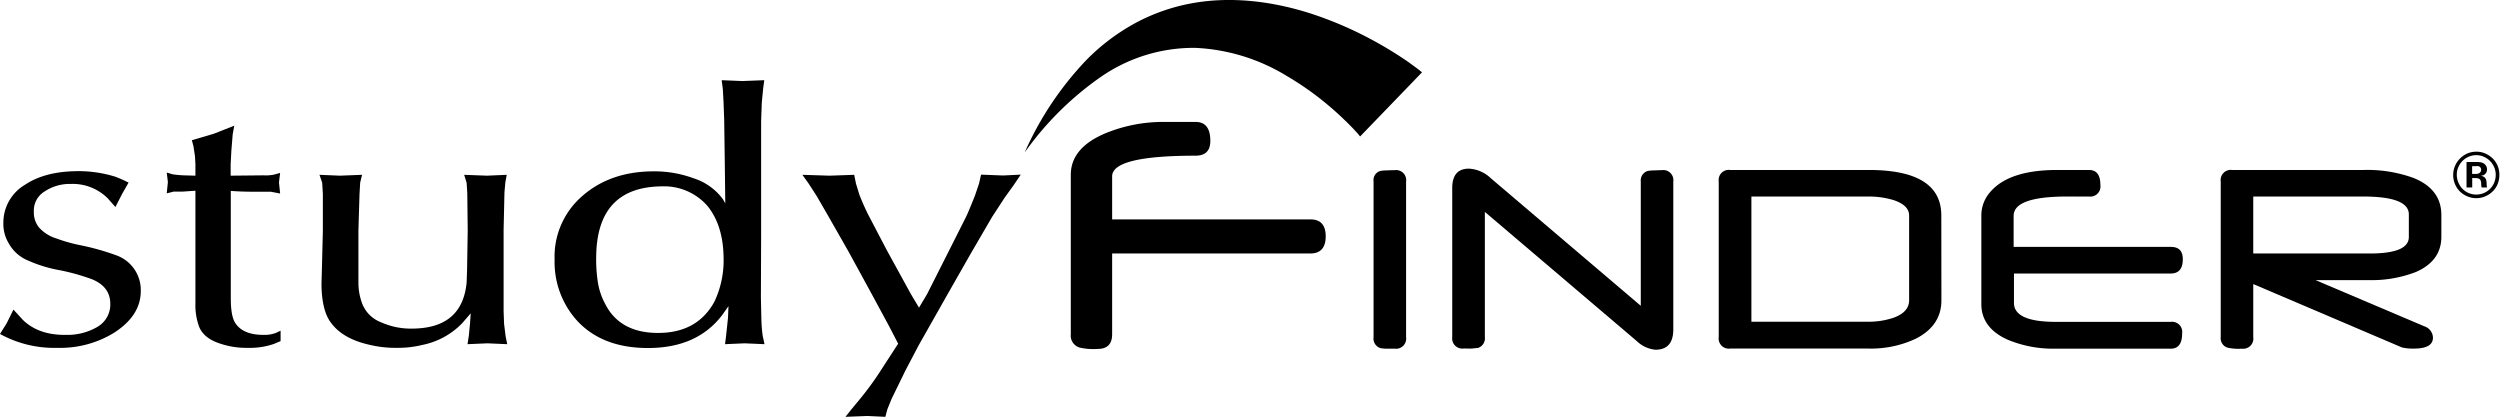 <svg xmlns:dc="http://purl.org/dc/elements/1.1/"
     xmlns:cc="http://creativecommons.org/ns#"
     xmlns:rdf="http://www.w3.org/1999/02/22-rdf-syntax-ns#"
     xmlns:svg="http://www.w3.org/2000/svg"
     xmlns="http://www.w3.org/2000/svg"
     version="1.1"
     viewBox="0 0 526.55 88.23"
     id="studyfinder-logo"
     role="img"
     class="logo float-right d-none d-md-block">
  <title>StudyFinder logo</title>
  <g id="studyfinder-logo-study">
    <path d="m 1.41,68.08 1.42,-2.87 2,2.18 q 3.32,3.21 9,3.14 A 12.5,12.5 0 0 0 20.44,68.89 5.43,5.43 0 0 0 23.23,64 c 0,-2.41 -1.28,-4.14 -3.92,-5.21 a 45.08,45.08 0 0 0 -6.85,-1.9 28.57,28.57 0 0 1 -6.51,-2 A 8.18,8.18 0 0 1 1.84,51.25 7.84,7.84 0 0 1 0.71,47 9.26,9.26 0 0 1 5.29,38.9 q 4.2,-2.8 11,-2.85 a 26,26 0 0 1 8,1.17 26.76,26.76 0 0 1 2.79,1.24 l -1.32,2.3 -1.45,2.84 -1.65,-1.86 a 10.46,10.46 0 0 0 -7.7,-3 9.6,9.6 0 0 0 -5.68,1.66 4.68,4.68 0 0 0 -2.15,4.17 5,5 0 0 0 1.08,3.33 8,8 0 0 0 3.69,2.33 33.32,33.32 0 0 0 5.24,1.46 52,52 0 0 1 7.31,2.07 7.76,7.76 0 0 1 5.2,7.55 q 0,5.13 -5.57,8.74 a 21.63,21.63 0 0 1 -12,3.21 A 23.56,23.56 0 0 1 0,70.34 Z"
          id="path849" />
    <path d="m 36.35,36.71 a 20.29,20.29 0 0 0 2.36,0.22 L 41.16,37 v -2.4 l -0.09,-1.68 -0.33,-2.15 -0.33,-1.24 4.59,-1.35 4.34,-1.71 -0.33,1.82 -0.28,3.43 -0.15,2.88 V 37 l 6.94,-0.07 a 8.69,8.69 0 0 0 2.18,-0.15 l 1.3,-0.36 -0.24,2 0.24,2.34 -1.94,-0.37 h -2.17 c -1.82,0 -3.92,0 -6.28,-0.18 v 22.63 q 0,3.85 1,5.28 1.65,2.41 5.85,2.41 a 6.73,6.73 0 0 0 2.64,-0.41 l 1,-0.47 v 2.19 l -1.36,0.58 a 15.46,15.46 0 0 1 -5.58,0.84 17.05,17.05 0 0 1 -5.85,-0.91 c -2.24,-0.73 -3.68,-1.89 -4.34,-3.46 a 13.1,13.1 0 0 1 -0.81,-5 V 40.17 l -2.64,0.18 h -1.93 l -1.47,0.37 0.24,-2.37 -0.24,-2 z"
          id="path851" />
    <path d="m 75.86,38.46 -0.14,2.44 -0.23,7.62 v 8.67 2.48 a 12.54,12.54 0 0 0 0.75,4.15 6.82,6.82 0 0 0 4,4.05 15.26,15.26 0 0 0 6.47,1.34 q 10.66,0 11.57,-9.72 l 0.09,-2.37 0.14,-8.6 -0.09,-7.84 -0.14,-2.19 -0.52,-1.67 4.81,0.18 4.16,-0.18 -0.29,1.57 -0.19,2.11 -0.18,7.94 v 8.75 2.44 5.91 l 0.1,2.69 0.33,2.62 0.33,1.64 -4.16,-0.18 -4.2,0.18 0.28,-1.82 L 99,68.08 99.14,66 97.34,68.08 A 16,16 0 0 1 89,72.64 21.5,21.5 0 0 1 83.53,73.26 22.85,22.85 0 0 1 77.91,72.64 Q 72.1,71.37 69.6,67.83 c -1.23,-1.72 -1.86,-4.41 -1.89,-8 L 67.79,57 68,48.66 v -7.8 l -0.14,-2.37 -0.57,-1.67 4.3,0.18 4.67,-0.18 z"
          id="path853" />
    <path d="m 152.91,70.89 0.42,-3.94 0.1,-2.47 -1.28,1.82 q -5.28,7 -15.67,7 -9.67,0 -15,-5.83 a 18.4,18.4 0 0 1 -4.67,-12.79 16.84,16.84 0 0 1 5.29,-12.9 q 6.09,-5.72 15.67,-5.69 a 23.66,23.66 0 0 1 8.31,1.46 12.25,12.25 0 0 1 6.21,4.45 l 0.47,0.84 -0.09,-7.37 -0.14,-10.2 -0.14,-3.82 -0.15,-2.7 -0.24,-1.86 4.34,0.18 4.63,-0.18 -0.24,1.82 -0.28,2.88 -0.14,3.82 V 35.65 49.9 l -0.05,12.72 0.1,4.59 a 31.39,31.39 0 0 0 0.28,3.53 l 0.38,1.75 -4.2,-0.18 -4.11,0.18 z M 125.57,54.13 a 31,31 0 0 0 0.33,5.17 14.15,14.15 0 0 0 1.56,4.7 c 2,4 5.7,6.1 11,6.12 q 8.35,0.07 12,-6.56 a 20.36,20.36 0 0 0 1.94,-9.37 Q 152.3,47.43 149,43.37 a 12.12,12.12 0 0 0 -9.59,-4.12 q -13.73,0.12 -13.84,14.88 z"
          id="path855" />
    <path d="m 174.72,37 5.19,-0.18 0.38,1.86 L 181,41 c 0.51,1.31 1.12,2.71 1.85,4.19 l 3.91,7.47 5.1,9.29 1.7,2.85 1.7,-2.85 4.52,-8.95 3.78,-7.51 q 0.57,-1.24 1.79,-4.3 l 0.85,-2.51 0.43,-1.9 4.62,0.18 3.74,-0.18 -1.42,2.11 -1.94,2.7 -2.69,4.12 -4.39,7.54 -5.05,8.86 -6,10.6 -2.78,5.29 -2.93,6 -0.89,2.19 -0.43,1.6 -3.78,-0.18 -4.62,0.18 1.18,-1.49 1.75,-2.11 a 63.84,63.84 0 0 0 4.72,-6.49 l 3.45,-5.32 -1.89,-3.64 -3.64,-6.74 -5,-9.15 -4.2,-7.36 -2.44,-4.22 -1.7,-2.63 -1.3,-1.82 z"
          id="path857" />
    <path d="m 299.5,15.24 c -0.64,-0.55 -1,-0.81 -1.5,-1.17 l -1.36,-1 c -0.91,-0.63 -1.81,-1.22 -2.73,-1.8 Q 291.18,9.54 288.34,8.05 A 78,78 0 0 0 276.53,3 c -8.14,-2.68 -17.1,-3.89 -25.71,-2.27 a 40.17,40.17 0 0 0 -12.08,4.34 43.87,43.87 0 0 0 -9.85,7.49 67.86,67.86 0 0 0 -13.07,19.55 65.63,65.63 0 0 1 16.06,-15.93 34.36,34.36 0 0 1 19.83,-6.1 40.35,40.35 0 0 1 19.21,5.86 62.81,62.81 0 0 1 8.45,5.91 c 1.33,1.1 2.62,2.25 3.84,3.44 0.62,0.59 1.21,1.19 1.79,1.79 l 0.83,0.9 a 8.41,8.41 0 0 1 0.63,0.77 z"
          id="path859" />
  </g>
  <g id="studyfinder-logo-finder">
    <path d="m 279.22,49.78 c 0,2.4 -1.09,3.61 -3.26,3.61 h -41.72 v 17 q 0,3.11 -3.06,3.1 a 12.84,12.84 0 0 1 -3.77,-0.28 2.63,2.63 0 0 1 -1.88,-2.82 V 36.83 q 0,-5.73 7.38,-8.79 a 31.93,31.93 0 0 1 12.4,-2.36 h 6.51 c 2.07,0 3.1,1.34 3.1,4 q 0,3.1 -3.1,3.11 -17.58,0 -17.58,4.35 v 9.07 H 276 q 3.22,0 3.22,3.57 z"
          id="path837" />
    <path d="m 296.15,71 a 2.14,2.14 0 0 1 -2.4,2.44 c -0.7,0 -1.3,0 -1.79,0 -0.49,0 -0.89,-0.07 -1.18,-0.11 A 2.11,2.11 0 0 1 289.3,71 V 38.21 a 2,2 0 0 1 1.45,-2.21 8.24,8.24 0 0 1 1.08,-0.11 c 0.5,0 1.13,-0.05 1.92,-0.05 a 2.12,2.12 0 0 1 2.4,2.41 z"
          id="path839" />
    <path d="m 352.43,69.37 q 0,4.29 -3.76,4.29 a 6.53,6.53 0 0 1 -3.93,-1.82 l -32,-27.21 V 71 a 2.11,2.11 0 0 1 -1.48,2.29 c -0.29,0 -0.68,0.07 -1.17,0.11 -0.49,0.04 -1.09,0 -1.79,0 A 2.14,2.14 0 0 1 305.87,71 V 39.6 c 0,-2.72 1.18,-4.08 3.52,-4.08 a 7.2,7.2 0 0 1 4.58,2 l 31.61,26.89 v -26.2 a 2.08,2.08 0 0 1 1.48,-2.21 11.19,11.19 0 0 1 1.16,-0.11 c 0.5,0 1.09,-0.05 1.78,-0.05 a 2.13,2.13 0 0 1 2.43,2.41 z"
          id="path841" />
    <path d="m 408.9,63.25 q 0,5.31 -5.34,8.06 a 22.15,22.15 0 0 1 -10.1,2.1 h -29 A 2.14,2.14 0 0 1 362,71 V 38.21 a 2.13,2.13 0 0 1 2.41,-2.41 h 29.18 q 15.28,0 15.29,9.57 z m -6.8,0 V 45.4 q 0,-2.19 -3.33,-3.27 a 18.09,18.09 0 0 0 -5.34,-0.74 h -24.55 v 26.37 h 24.43 a 16.39,16.39 0 0 0 5.49,-0.83 c 2.2,-0.79 3.3,-2.02 3.3,-3.71 z"
          id="path843" />
    <path d="m 459.74,54.61 c 0,2 -0.85,3 -2.56,3 h -33 v 6.18 q 0,4 8.8,4 h 24.21 a 2.14,2.14 0 0 1 2.41,2.44 c 0,2.14 -0.8,3.21 -2.41,3.21 h -24.53 a 24.93,24.93 0 0 1 -9.85,-1.91 q -5.49,-2.5 -5.5,-7.48 V 45.37 a 7.45,7.45 0 0 1 1.83,-4.88 q 3.94,-4.68 14.11,-4.69 H 440 c 1.58,0 2.38,1.05 2.38,3.15 A 2.13,2.13 0 0 1 440,41.39 h -2 a 1.08,1.08 0 0 1 -0.37,0 h -1.32 -0.93 q -11.26,0 -11.27,4.07 V 52 h 33.1 c 1.69,0 2.53,0.84 2.53,2.61 z"
          id="path845" />
    <path d="m 514.2,49.85 q 0,5.1 -5.37,7.44 A 25.81,25.81 0 0 1 499,59 h -11.3 l 22.91,9.73 a 2.58,2.58 0 0 1 1.82,2.38 q 0,2.31 -4,2.31 A 10.48,10.48 0 0 1 505.9,73.18 L 474.58,59.83 V 71 a 2.14,2.14 0 0 1 -2.4,2.44 10.73,10.73 0 0 1 -3,-0.21 A 2.07,2.07 0 0 1 467.73,71 V 38.21 a 2.13,2.13 0 0 1 2.41,-2.41 h 27.6 a 28.59,28.59 0 0 1 10.57,1.67 q 5.9,2.37 5.89,7.84 z m -6.85,0.06 v -4.75 q 0,-3.77 -9.64,-3.77 h -23.13 v 12 H 499 q 8.35,0.04 8.35,-3.48 z"
          id="path847" />
    <path d="m 523.08,33 a 3.93,3.93 0 0 1 1.3,0.84 4.45,4.45 0 0 1 0.86,1.19 4,4 0 0 1 0.41,1.81 4.26,4.26 0 0 1 -0.54,2.07 4.06,4.06 0 0 1 -1.52,1.53 4.12,4.12 0 0 1 -4.08,0 4,4 0 0 1 -1.51,-1.55 4.28,4.28 0 0 1 -0.55,-2.07 3.91,3.91 0 0 1 0.36,-1.69 4.25,4.25 0 0 1 0.89,-1.28 3.89,3.89 0 0 1 1.16,-0.8 4.07,4.07 0 0 1 3.23,-0.07 z m 2.92,1.8 a 4.83,4.83 0 0 0 -0.94,-1.38 5.13,5.13 0 0 0 -1.52,-1.05 4.55,4.55 0 0 0 -2,-0.42 4.71,4.71 0 0 0 -2.12,0.49 5.05,5.05 0 0 0 -1.34,1 4.88,4.88 0 0 0 -1,1.5 4.79,4.79 0 0 0 -0.39,1.93 4.91,4.91 0 0 0 0.64,2.43 4.56,4.56 0 0 0 1.8,1.79 4.85,4.85 0 0 0 2.42,0.65 4.71,4.71 0 0 0 2.12,-0.49 4.92,4.92 0 0 0 1.4,-1 4.34,4.34 0 0 0 1,-1.54 5,5 0 0 0 0.35,-1.81 4.92,4.92 0 0 0 -0.42,-2.1 z m -4.59,2.71 a 1.48,1.48 0 0 1 0.7,0.13 0.7,0.7 0 0 1 0.34,0.34 1.92,1.92 0 0 1 0.14,0.7 3.25,3.25 0 0 0 0.09,0.81 h 1.14 a 3.3,3.3 0 0 1 -0.08,-0.71 4.34,4.34 0 0 0 -0.06,-0.69 1.34,1.34 0 0 0 -0.21,-0.53 1,1 0 0 0 -0.37,-0.34 1.91,1.91 0 0 0 -0.6,-0.2 2.2,2.2 0 0 0 0.6,-0.14 1.38,1.38 0 0 0 0.52,-0.47 1.34,1.34 0 0 0 0.2,-0.72 1.48,1.48 0 0 0 -0.19,-0.74 1.6,1.6 0 0 0 -0.47,-0.5 2.13,2.13 0 0 0 -0.75,-0.28 6,6 0 0 0 -1,-0.05 h -1.91 v 5.37 h 1.2 v -2 z M 522,35 a 0.81,0.81 0 0 1 0.43,0.28 0.75,0.75 0 0 1 0.15,0.47 0.8,0.8 0 0 1 -0.13,0.46 0.84,0.84 0 0 1 -0.41,0.32 1.47,1.47 0 0 1 -0.56,0.1 h -0.8 V 35 h 0.8 a 2.06,2.06 0 0 1 0.52,0 z"
          id="path861" />
  </g>
</svg>
